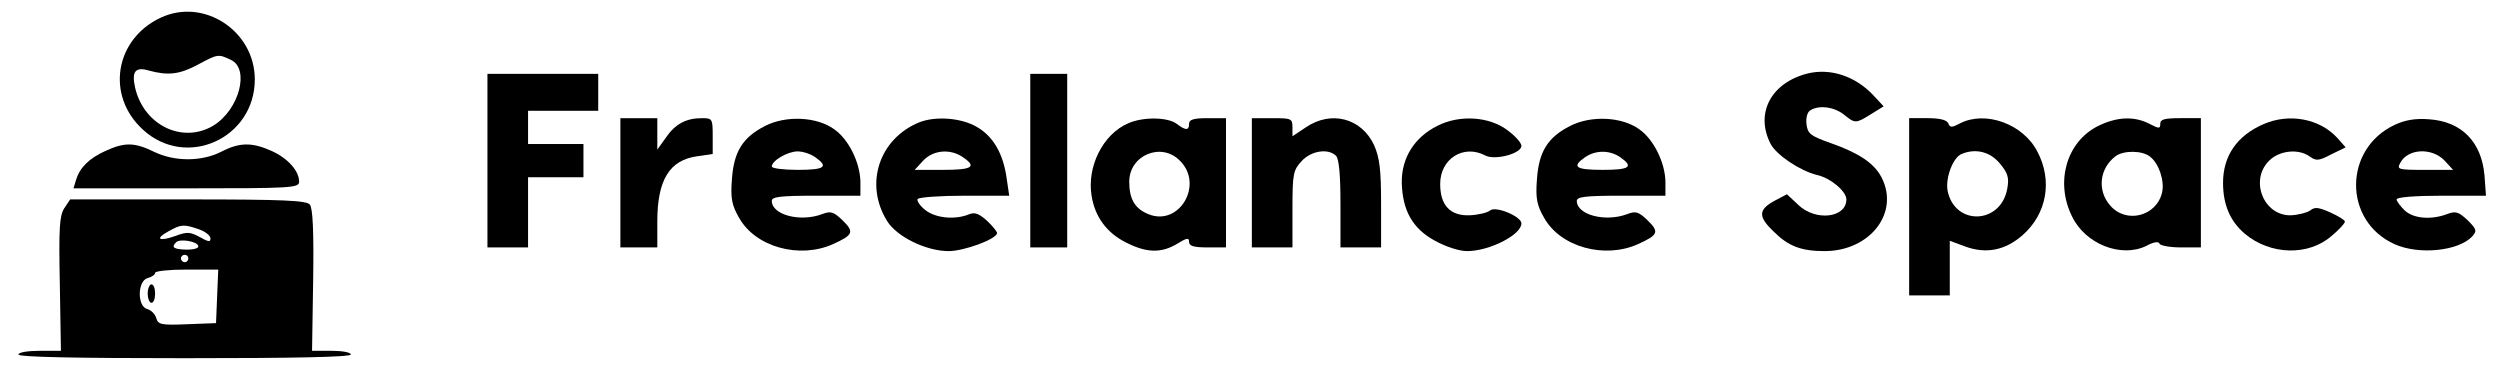 <?xml version="1.0" standalone="no"?>
<!DOCTYPE svg PUBLIC "-//W3C//DTD SVG 20010904//EN"
 "http://www.w3.org/TR/2001/REC-SVG-20010904/DTD/svg10.dtd">
<svg version="1.0" xmlns="http://www.w3.org/2000/svg"
 width="677pt" height="101pt" viewBox="0 0 677 101"
 preserveAspectRatio="xMidYMid meet">

<g transform="translate(0,101) scale(0.1,-0.1)"
fill="#000000" stroke="none">
<path d="M435 962 c-124 -58 -149 -211 -48 -303 117 -108 303 -24 303 136 0
131 -138 222 -255 167z m190 -114 c52 -24 23 -135 -47 -178 -83 -50 -188 0
-212 102 -10 44 0 58 37 47 51 -14 83 -11 133 16 54 29 55 29 89 13z"/>
<path d="M4895 811 c-99 -25 -143 -108 -100 -191 16 -30 80 -73 126 -84 36 -8
79 -44 79 -66 0 -50 -83 -60 -130 -15 l-31 29 -34 -18 c-44 -24 -44 -43 -2
-83 40 -40 75 -53 138 -53 123 0 204 104 154 200 -20 38 -60 65 -136 92 -57
20 -64 26 -67 52 -2 16 2 32 10 37 23 15 64 10 91 -11 31 -25 32 -25 74 1 l34
21 -28 30 c-49 52 -116 74 -178 59z"/>
<path d="M1320 575 l0 -235 55 0 55 0 0 95 0 95 75 0 75 0 0 45 0 45 -75 0
-75 0 0 45 0 45 95 0 95 0 0 50 0 50 -150 0 -150 0 0 -235z"/>
<path d="M2790 575 l0 -235 50 0 50 0 0 235 0 235 -50 0 -50 0 0 -235z"/>
<path d="M1680 515 l0 -175 50 0 50 0 0 70 c0 113 33 167 109 177 l41 6 0 48
c0 48 -1 49 -30 49 -42 0 -72 -16 -97 -53 l-23 -32 0 43 0 42 -50 0 -50 0 0
-175z"/>
<path d="M2072 669 c-61 -31 -85 -70 -90 -145 -4 -51 0 -70 19 -103 44 -80
164 -113 255 -72 55 25 58 33 25 65 -24 23 -32 25 -55 16 -59 -22 -136 -2
-136 36 0 11 22 14 120 14 l120 0 0 38 c-1 52 -32 115 -71 142 -47 34 -130 38
-187 9z m136 -85 c37 -26 25 -34 -48 -34 -38 0 -70 4 -70 9 0 16 43 41 70 41
14 0 36 -7 48 -16z"/>
<path d="M2490 679 c-109 -44 -150 -167 -88 -267 26 -43 106 -82 167 -82 42 0
131 33 131 49 0 4 -12 19 -27 33 -21 19 -33 24 -48 18 -38 -16 -91 -11 -119
11 -14 11 -24 25 -21 30 4 5 61 9 127 9 l121 0 -7 47 c-9 67 -37 115 -82 140
-42 24 -110 29 -154 12z m118 -95 c38 -26 25 -34 -55 -34 l-76 0 23 25 c27 29
74 33 108 9z"/>
<path d="M3055 676 c-68 -29 -112 -117 -99 -196 9 -57 41 -101 94 -127 55 -28
95 -29 138 -3 26 16 32 17 32 5 0 -11 12 -15 50 -15 l50 0 0 175 0 175 -50 0
c-38 0 -50 -4 -50 -15 0 -19 -9 -19 -34 0 -24 18 -91 19 -131 1z m140 -101
c66 -65 -2 -179 -85 -145 -37 15 -52 41 -52 88 0 72 87 108 137 57z"/>
<path d="M3390 515 l0 -175 55 0 55 0 0 104 c0 96 2 105 25 130 26 28 72 35
93 14 8 -8 12 -52 12 -130 l0 -118 55 0 55 0 0 118 c0 93 -4 125 -19 159 -34
73 -116 95 -185 48 l-36 -24 0 24 c0 24 -3 25 -55 25 l-55 0 0 -175z"/>
<path d="M3892 669 c-62 -31 -97 -87 -96 -154 2 -75 29 -124 90 -157 29 -16
65 -28 87 -28 60 0 147 44 147 75 0 19 -70 48 -85 35 -7 -6 -32 -12 -55 -13
-53 -2 -80 27 -80 85 0 68 63 108 122 77 26 -14 98 5 98 26 0 8 -16 26 -36 41
-50 39 -132 44 -192 13z"/>
<path d="M4252 669 c-61 -31 -85 -70 -90 -145 -4 -51 0 -70 19 -103 44 -80
164 -113 255 -72 55 25 58 33 25 65 -24 23 -32 25 -55 16 -59 -22 -136 -2
-136 36 0 11 22 14 120 14 l120 0 0 38 c-1 52 -32 115 -71 142 -47 34 -130 38
-187 9z m136 -85 c37 -26 25 -34 -48 -34 -73 0 -85 8 -48 34 29 20 67 20 96 0z"/>
<path d="M5170 450 l0 -240 55 0 55 0 0 74 0 74 43 -16 c56 -20 107 -10 154
31 66 58 82 148 40 227 -39 75 -141 111 -209 76 -23 -12 -27 -12 -32 0 -4 9
-22 14 -56 14 l-50 0 0 -240z m245 118 c22 -26 26 -39 21 -67 -16 -99 -143
-104 -162 -7 -6 35 15 90 38 99 38 16 77 6 103 -25z"/>
<path d="M5680 668 c-84 -43 -115 -151 -69 -244 36 -75 133 -113 201 -80 20
11 34 13 36 6 2 -5 28 -10 58 -10 l54 0 0 175 0 175 -55 0 c-43 0 -55 -3 -55
-15 0 -14 -3 -14 -30 0 -41 21 -88 19 -140 -7z m142 -82 c24 -18 40 -65 33
-97 -15 -65 -98 -86 -141 -35 -35 40 -29 100 15 133 21 16 72 16 93 -1z"/>
<path d="M6130 674 c-72 -31 -110 -86 -110 -159 0 -59 19 -104 59 -138 69 -58
173 -61 236 -5 19 16 35 33 35 38 0 4 -18 15 -40 25 -32 14 -42 15 -54 5 -9
-6 -32 -12 -52 -13 -74 -2 -113 95 -59 148 28 28 80 33 110 11 17 -12 24 -12
58 6 l39 19 -23 26 c-48 52 -130 67 -199 37z"/>
<path d="M6485 672 c-139 -65 -140 -260 -1 -323 66 -30 174 -19 211 21 13 15
12 19 -13 44 -25 23 -32 25 -56 16 -43 -16 -90 -12 -114 10 -12 12 -22 25 -22
30 0 6 50 10 121 10 l121 0 -4 55 c-8 91 -62 146 -150 152 -37 3 -65 -2 -93
-15z m135 -97 l23 -25 -77 0 c-72 0 -76 1 -66 19 20 39 86 42 120 6z"/>
<path d="M285 601 c-44 -20 -69 -45 -79 -78 l-7 -23 305 0 c287 0 306 1 306
18 0 29 -30 63 -74 83 -53 24 -87 24 -137 -2 -54 -27 -126 -27 -182 0 -53 26
-80 26 -132 2z"/>
<path d="M174 446 c-13 -21 -15 -53 -12 -206 l3 -180 -57 0 c-32 0 -58 -4 -58
-10 0 -7 157 -10 450 -10 293 0 450 3 450 10 0 6 -24 10 -52 10 l-53 0 3 191
c2 134 -1 195 -9 205 -9 11 -69 14 -330 14 l-319 0 -16 -24z m365 -57 c17 -6
31 -17 31 -25 0 -10 -6 -9 -29 4 -26 14 -34 15 -66 3 -45 -16 -57 -8 -18 13
34 19 41 19 82 5z m-2 -45 c2 -6 -11 -10 -32 -10 -35 1 -42 6 -28 20 10 10 56
3 60 -10z m-27 -34 c0 -5 -4 -10 -10 -10 -5 0 -10 5 -10 10 0 6 5 10 10 10 6
0 10 -4 10 -10z m78 -102 l-3 -73 -78 -3 c-71 -3 -79 -1 -84 17 -3 10 -13 21
-24 24 -28 7 -27 77 1 84 11 3 20 9 20 14 0 5 38 9 85 9 l86 0 -3 -72z"/>
<path d="M400 215 c0 -14 5 -25 10 -25 6 0 10 11 10 25 0 14 -4 25 -10 25 -5
0 -10 -11 -10 -25z"/>
</g>
</svg>
